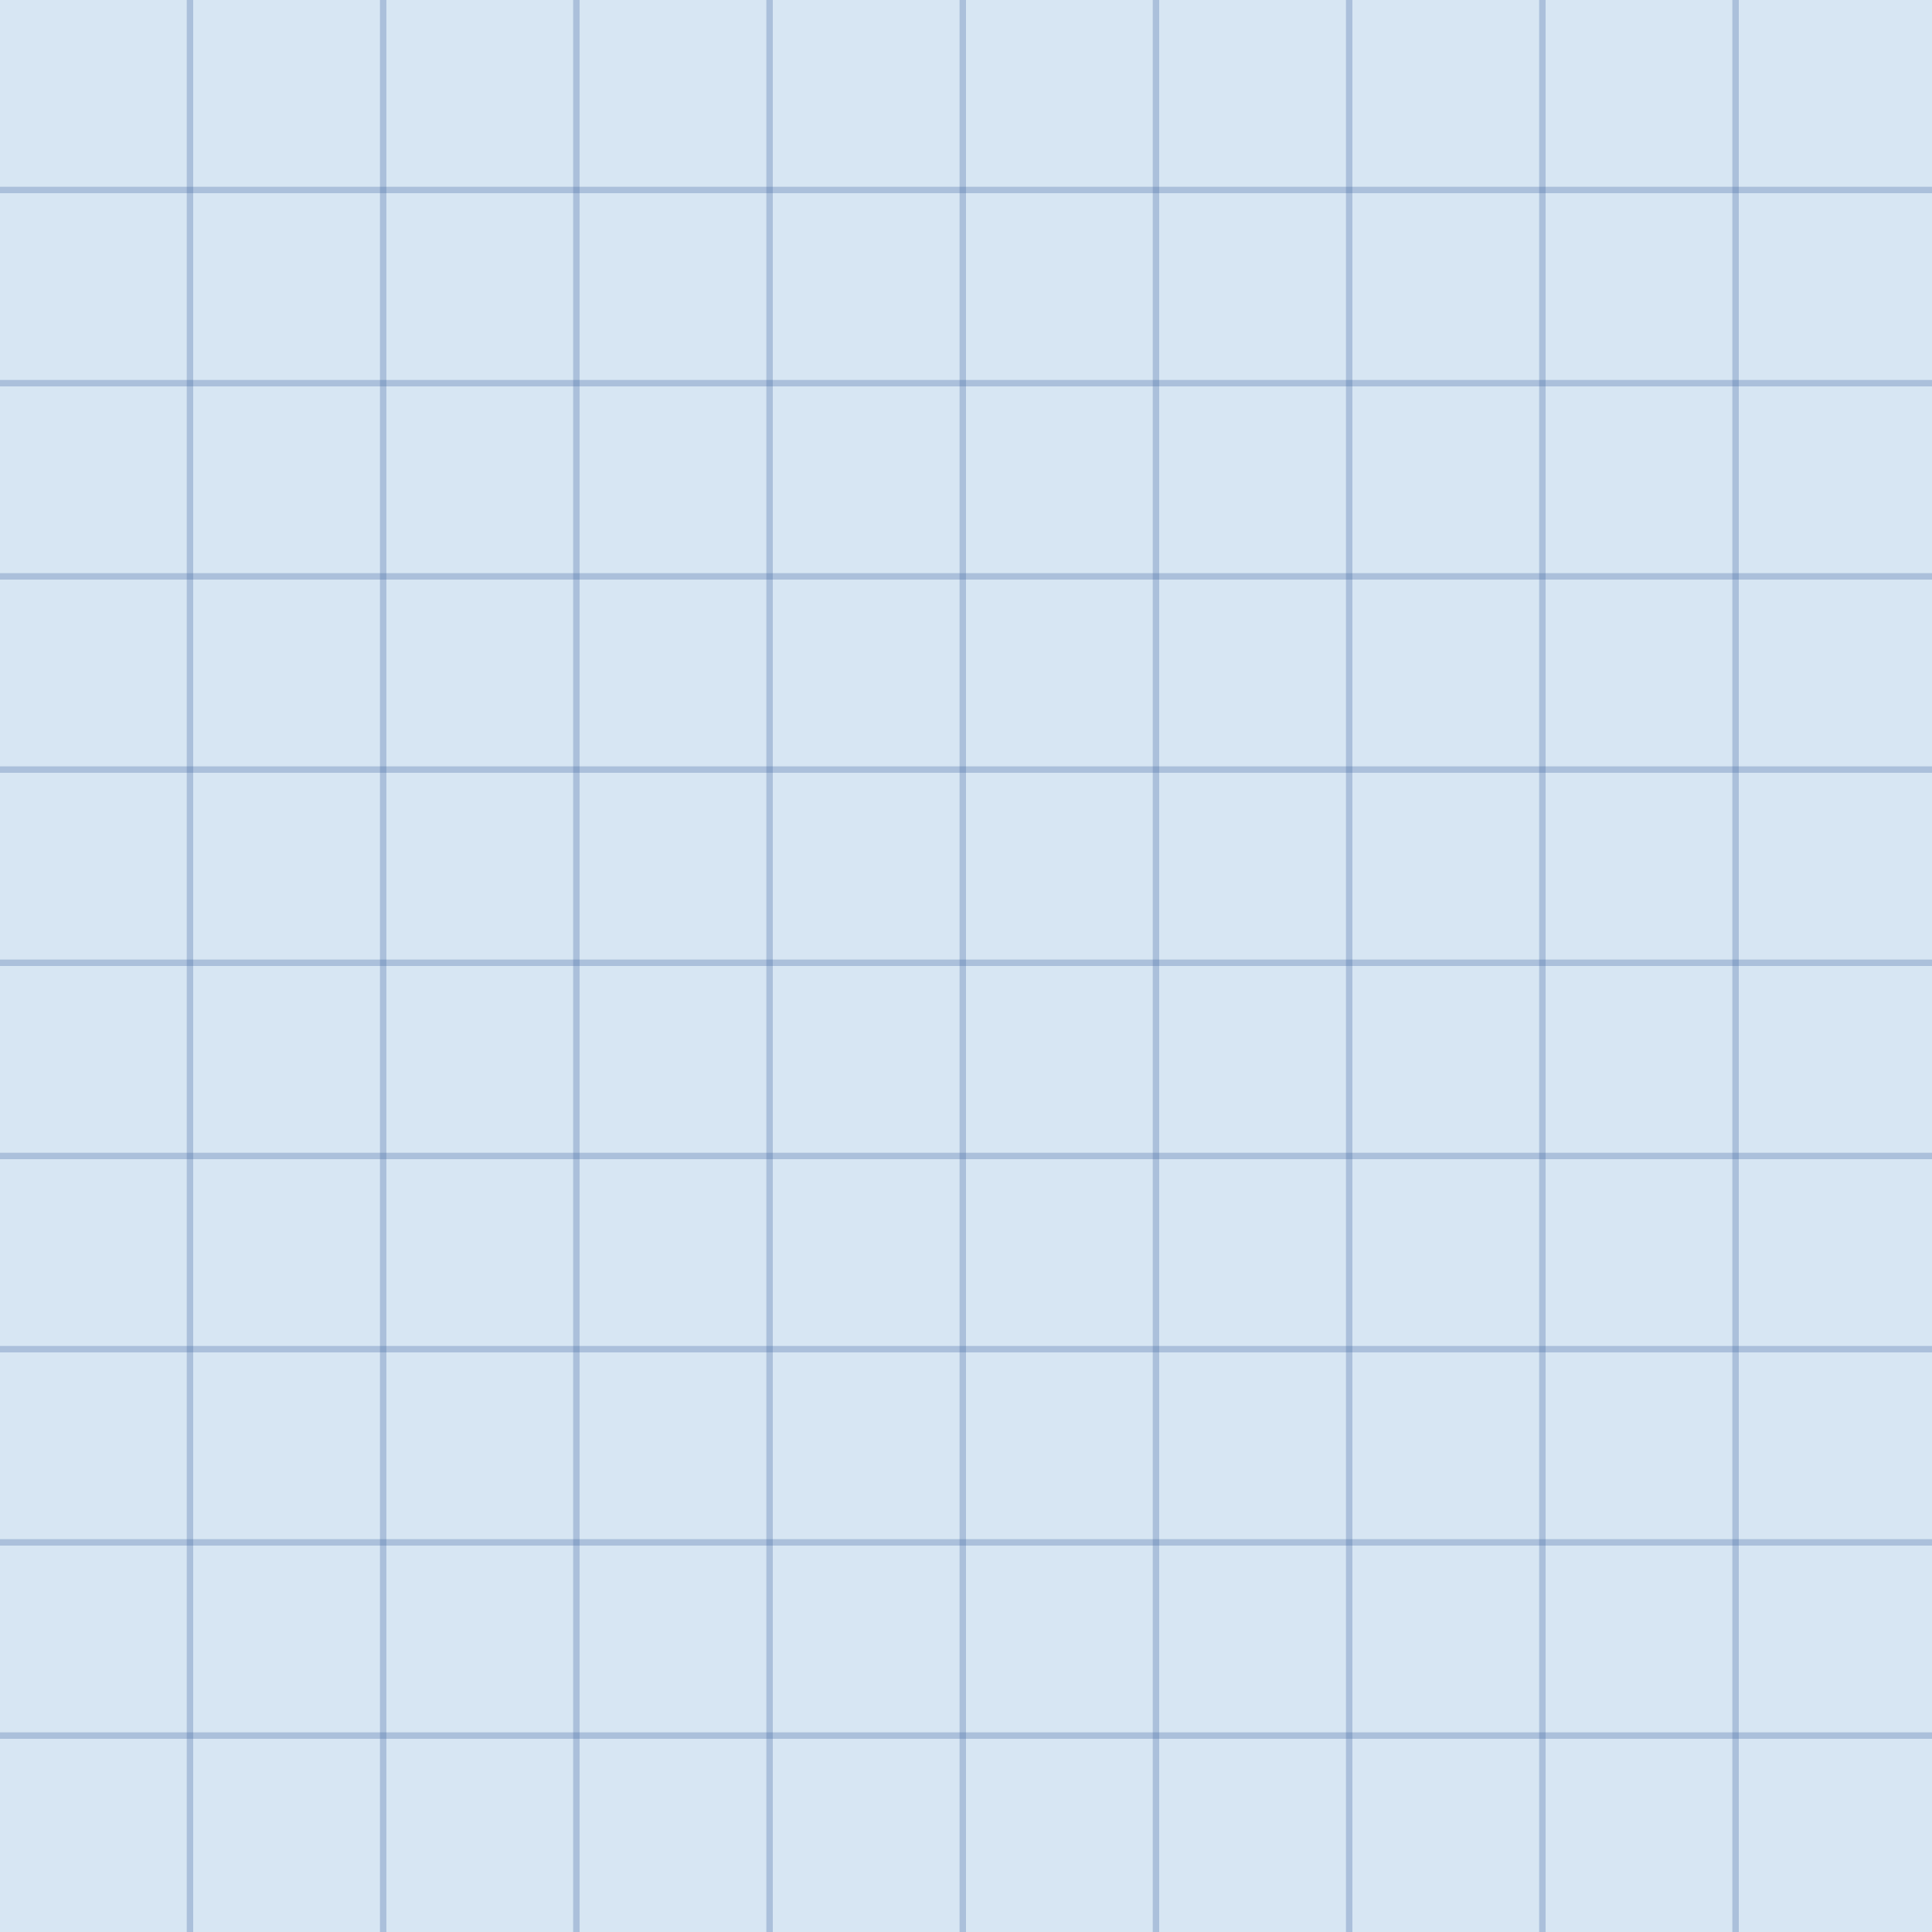 <svg width="300" height="300" viewBox="0 0 300 300" fill="none" xmlns="http://www.w3.org/2000/svg">
<rect opacity="0.2" width="300" height="300" fill="#3B86C7"/>
<g opacity="0.3">
<line y1="29.5" x2="300" y2="29.5" stroke="#4368A0"/>
<line y1="59.5" x2="300" y2="59.5" stroke="#4368A0"/>
<line y1="89.5" x2="300" y2="89.5" stroke="#4368A0"/>
<line y1="119.5" x2="300" y2="119.5" stroke="#4368A0"/>
<line y1="149.5" x2="300" y2="149.5" stroke="#4368A0"/>
<line y1="179.5" x2="300" y2="179.5" stroke="#4368A0"/>
<line y1="209.5" x2="300" y2="209.5" stroke="#4368A0"/>
<line y1="239.5" x2="300" y2="239.5" stroke="#4368A0"/>
<line y1="269.5" x2="300" y2="269.5" stroke="#4368A0"/>
</g>
<g opacity="0.3">
<line x1="29.5" y1="300" x2="29.5" stroke="#4368A0"/>
<line x1="59.5" y1="300" x2="59.5" stroke="#4368A0"/>
<line x1="89.5" y1="300" x2="89.5" stroke="#4368A0"/>
<line x1="119.5" y1="300" x2="119.5" stroke="#4368A0"/>
<line x1="149.5" y1="300" x2="149.5" stroke="#4368A0"/>
<line x1="179.5" y1="300" x2="179.5" stroke="#4368A0"/>
<line x1="209.5" y1="300" x2="209.5" stroke="#4368A0"/>
<line x1="239.5" y1="300" x2="239.5" stroke="#4368A0"/>
<line x1="269.5" y1="300" x2="269.5" stroke="#4368A0"/>
</g>
</svg>
